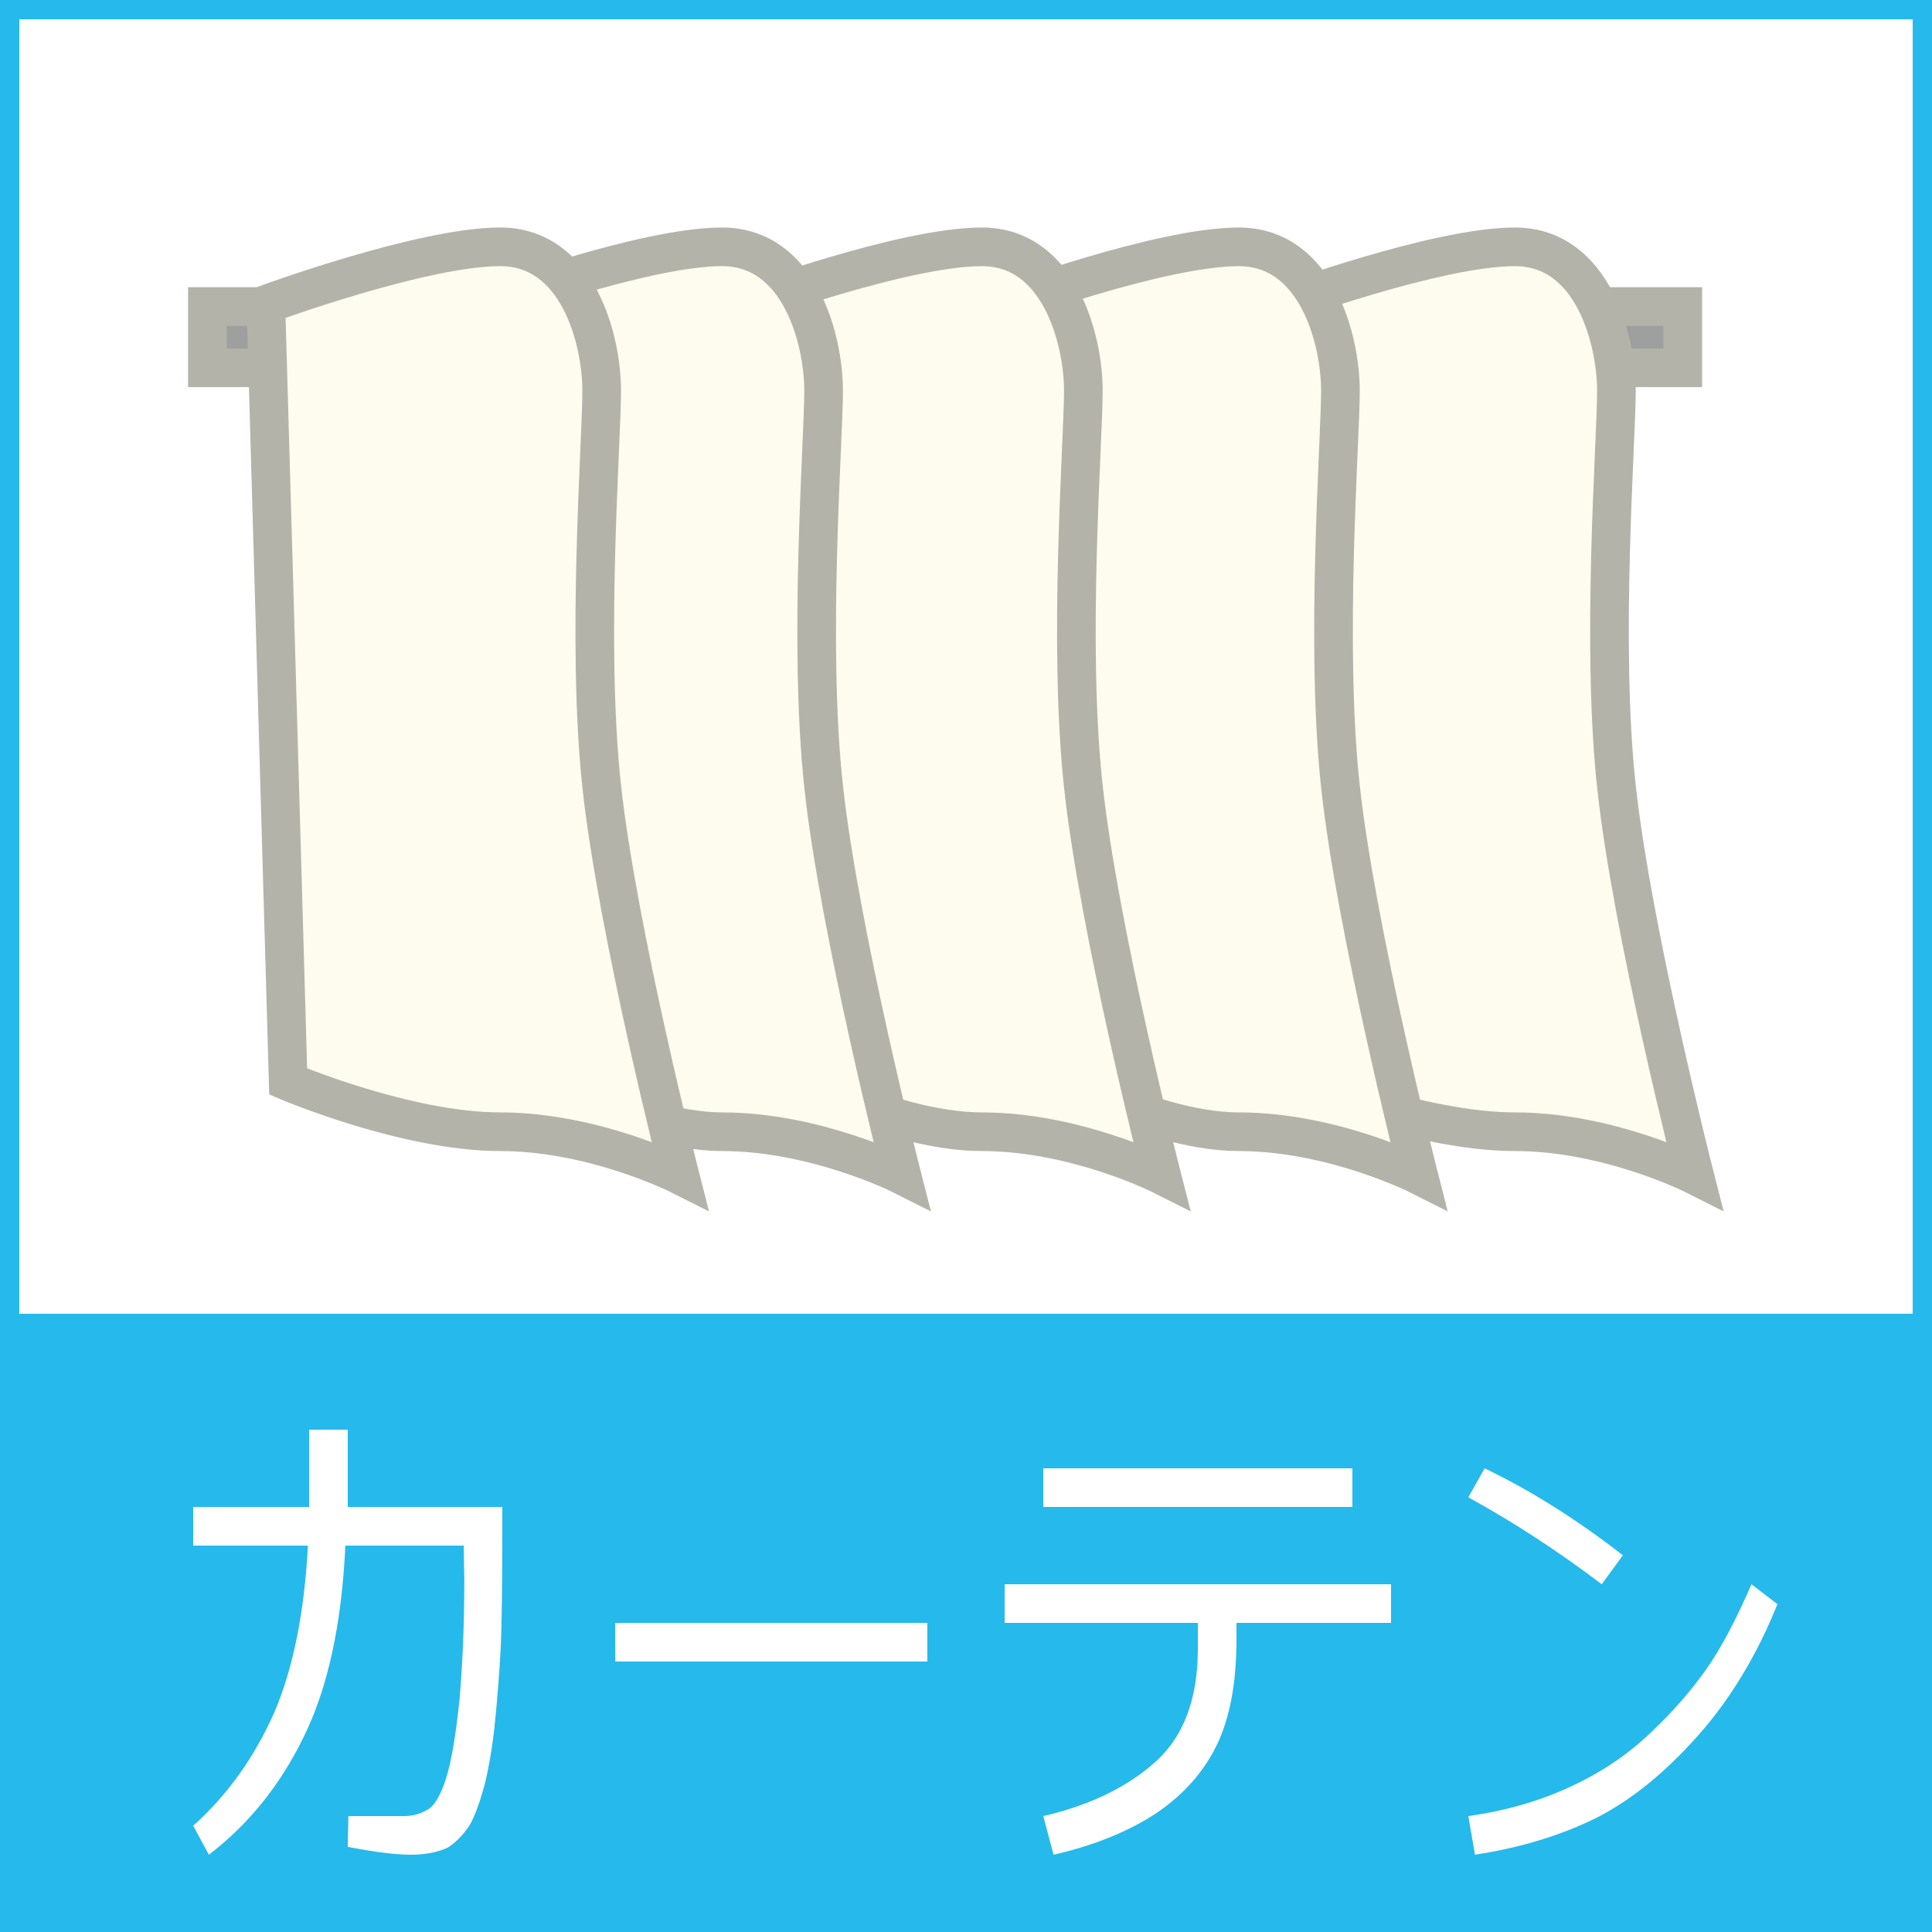 <?xml version="1.0" standalone="no"?>
<!-- Generator: Adobe Fireworks 10, Export SVG Extension by Aaron Beall (http://fireworks.abeall.com) . Version: 0.6.1  -->
<!DOCTYPE svg PUBLIC "-//W3C//DTD SVG 1.1//EN" "http://www.w3.org/Graphics/SVG/1.1/DTD/svg11.dtd">
<svg id="Untitled-%u30DA%u30FC%u30B8%201" viewBox="0 0 50 50" style="background-color:#ffffff" version="1.1"
	xmlns="http://www.w3.org/2000/svg" xmlns:xlink="http://www.w3.org/1999/xlink" xml:space="preserve"
	x="0px" y="0px" width="50px" height="50px"
>
	<rect x="0" y="0" width="50" height="50" fill="#333333" stroke="none"/>
	<g id="%u30EC%u30A4%u30E4%u30FC%201">
		<rect x="0" y="0" width="50" height="50" stroke="#26b9eb" stroke-width="1" fill="#ffffff"/>
		<path d="M 50 50 L 0 50 L 0 34 L 50 34 L 50 50 Z" fill="#26b9eb"/>
		<g>
			<path d="M 43.55 9.518 L 5.367 9.518 L 5.367 7.933 L 43.55 7.933 L 43.55 9.518 Z" stroke="#b3b3a9" stroke-width="1" fill="#9e9f9f"/>
			<path d="M 33.138 7.877 C 33.138 7.877 37.184 6.388 39.206 6.388 C 41.224 6.388 41.833 8.808 41.833 10.113 C 41.833 11.412 41.428 16.63 41.833 20.351 C 42.234 24.077 43.852 30.41 43.852 30.41 C 43.852 30.41 41.63 29.289 39.206 29.289 C 36.778 29.289 33.544 27.99 33.544 27.99 L 33.138 7.877 Z" stroke="#b3b3a9" stroke-width="1" fill="#fdfcee"/>
			<path d="M 25.997 7.877 C 25.997 7.877 30.04 6.388 32.059 6.388 C 34.083 6.388 34.69 8.808 34.69 10.113 C 34.69 11.412 34.287 16.63 34.69 20.351 C 35.093 24.077 36.711 30.41 36.711 30.41 C 36.711 30.41 34.487 29.289 32.059 29.289 C 29.634 29.289 26.403 27.365 26.403 27.365 L 25.997 7.877 Z" stroke="#b3b3a9" stroke-width="1" fill="#fdfcee"/>
			<path d="M 19.344 7.877 C 19.344 7.877 23.388 6.388 25.41 6.388 C 27.428 6.388 28.037 8.808 28.037 10.113 C 28.037 11.412 27.631 16.63 28.037 20.351 C 28.44 24.077 30.059 30.41 30.059 30.41 C 30.059 30.41 27.834 29.289 25.41 29.289 C 22.983 29.289 19.749 27.523 19.749 27.523 L 19.344 7.877 Z" stroke="#b3b3a9" stroke-width="1" fill="#fdfcee"/>
			<path d="M 12.62 7.877 C 12.62 7.877 16.666 6.388 18.686 6.388 C 20.707 6.388 21.315 8.808 21.315 10.113 C 21.315 11.412 20.91 16.63 21.315 20.351 C 21.717 24.077 23.336 30.41 23.336 30.41 C 23.336 30.41 21.113 29.289 18.686 29.289 C 16.26 29.289 13.026 27.291 13.026 27.291 L 12.62 7.877 Z" stroke="#b3b3a9" stroke-width="1" fill="#fdfcee"/>
			<path d="M 6.881 7.877 C 6.881 7.877 10.923 6.388 12.943 6.388 C 14.968 6.388 15.572 8.808 15.572 10.113 C 15.572 11.412 15.169 16.63 15.572 20.351 C 15.977 24.077 17.593 30.41 17.593 30.41 C 17.593 30.41 15.37 29.289 12.943 29.289 C 10.517 29.289 7.458 27.99 7.458 27.99 L 6.881 7.877 Z" stroke="#b3b3a9" stroke-width="1" fill="#fdfcee"/>
		</g>
		<g>
			<path d="M 8 37 L 8 39 L 5 39 L 5 40 L 7.969 40 C 7.875 41.766 7.578 43.203 7.094 44.328 C 6.594 45.453 5.906 46.438 5 47.25 L 5.406 48 C 6.406 47.234 7.234 46.234 7.859 44.953 C 8.484 43.688 8.844 42.031 8.938 40 L 12 40 L 12.016 40.875 C 12.016 42.062 11.969 43.109 11.891 44 C 11.797 44.891 11.688 45.562 11.547 46.016 C 11.406 46.469 11.234 46.75 11.047 46.844 C 10.859 46.953 10.656 47 10.453 47 L 9.016 47 L 9 47.797 C 9.656 47.922 10.203 48 10.641 48 C 11.047 48 11.359 47.922 11.594 47.812 C 11.812 47.672 12 47.469 12.156 47.234 C 12.297 46.984 12.422 46.625 12.547 46.172 C 12.656 45.719 12.75 45.172 12.812 44.547 C 12.875 43.922 12.922 43.312 12.953 42.75 C 12.984 42.188 13 41.125 13 39.531 L 13 39 L 9 39 L 9 37 L 8 37 L 8 37 Z" fill="#ffffff"/>
			<path d="M 24 42 L 15.922 42 L 15.922 43 L 24 43 L 24 42 L 24 42 Z" fill="#ffffff"/>
			<path d="M 35 38 L 27 38 L 27 39 L 35 39 L 35 38 L 35 38 ZM 32 42 L 36 42 L 36 41 L 26 41 L 26 42 L 31 42 L 31 42.672 C 31 43.953 30.641 44.922 29.922 45.578 C 29.203 46.234 28.219 46.719 27 47 L 27.266 48 C 28.359 47.75 29.25 47.375 29.953 46.906 C 30.656 46.422 31.172 45.828 31.5 45.141 C 31.828 44.453 32 43.547 32 42.438 L 32 42 L 32 42 Z" fill="#ffffff"/>
			<path d="M 38.422 38 L 38 38.75 C 39.141 39.375 40.297 40.125 41.453 41 L 42 40.25 C 40.812 39.328 39.625 38.578 38.422 38 L 38.422 38 ZM 45.328 41 C 44.922 41.938 44.531 42.672 44.156 43.203 C 43.781 43.734 43.312 44.281 42.75 44.812 C 42.188 45.359 41.516 45.828 40.719 46.203 C 39.906 46.594 39 46.859 38 47 L 38.172 48 C 39.391 47.812 40.438 47.484 41.344 47.031 C 42.25 46.562 43.109 45.859 43.953 44.906 C 44.797 43.953 45.469 42.828 46 41.516 L 45.328 41 L 45.328 41 Z" fill="#ffffff"/>
		</g>
	</g>
</svg>